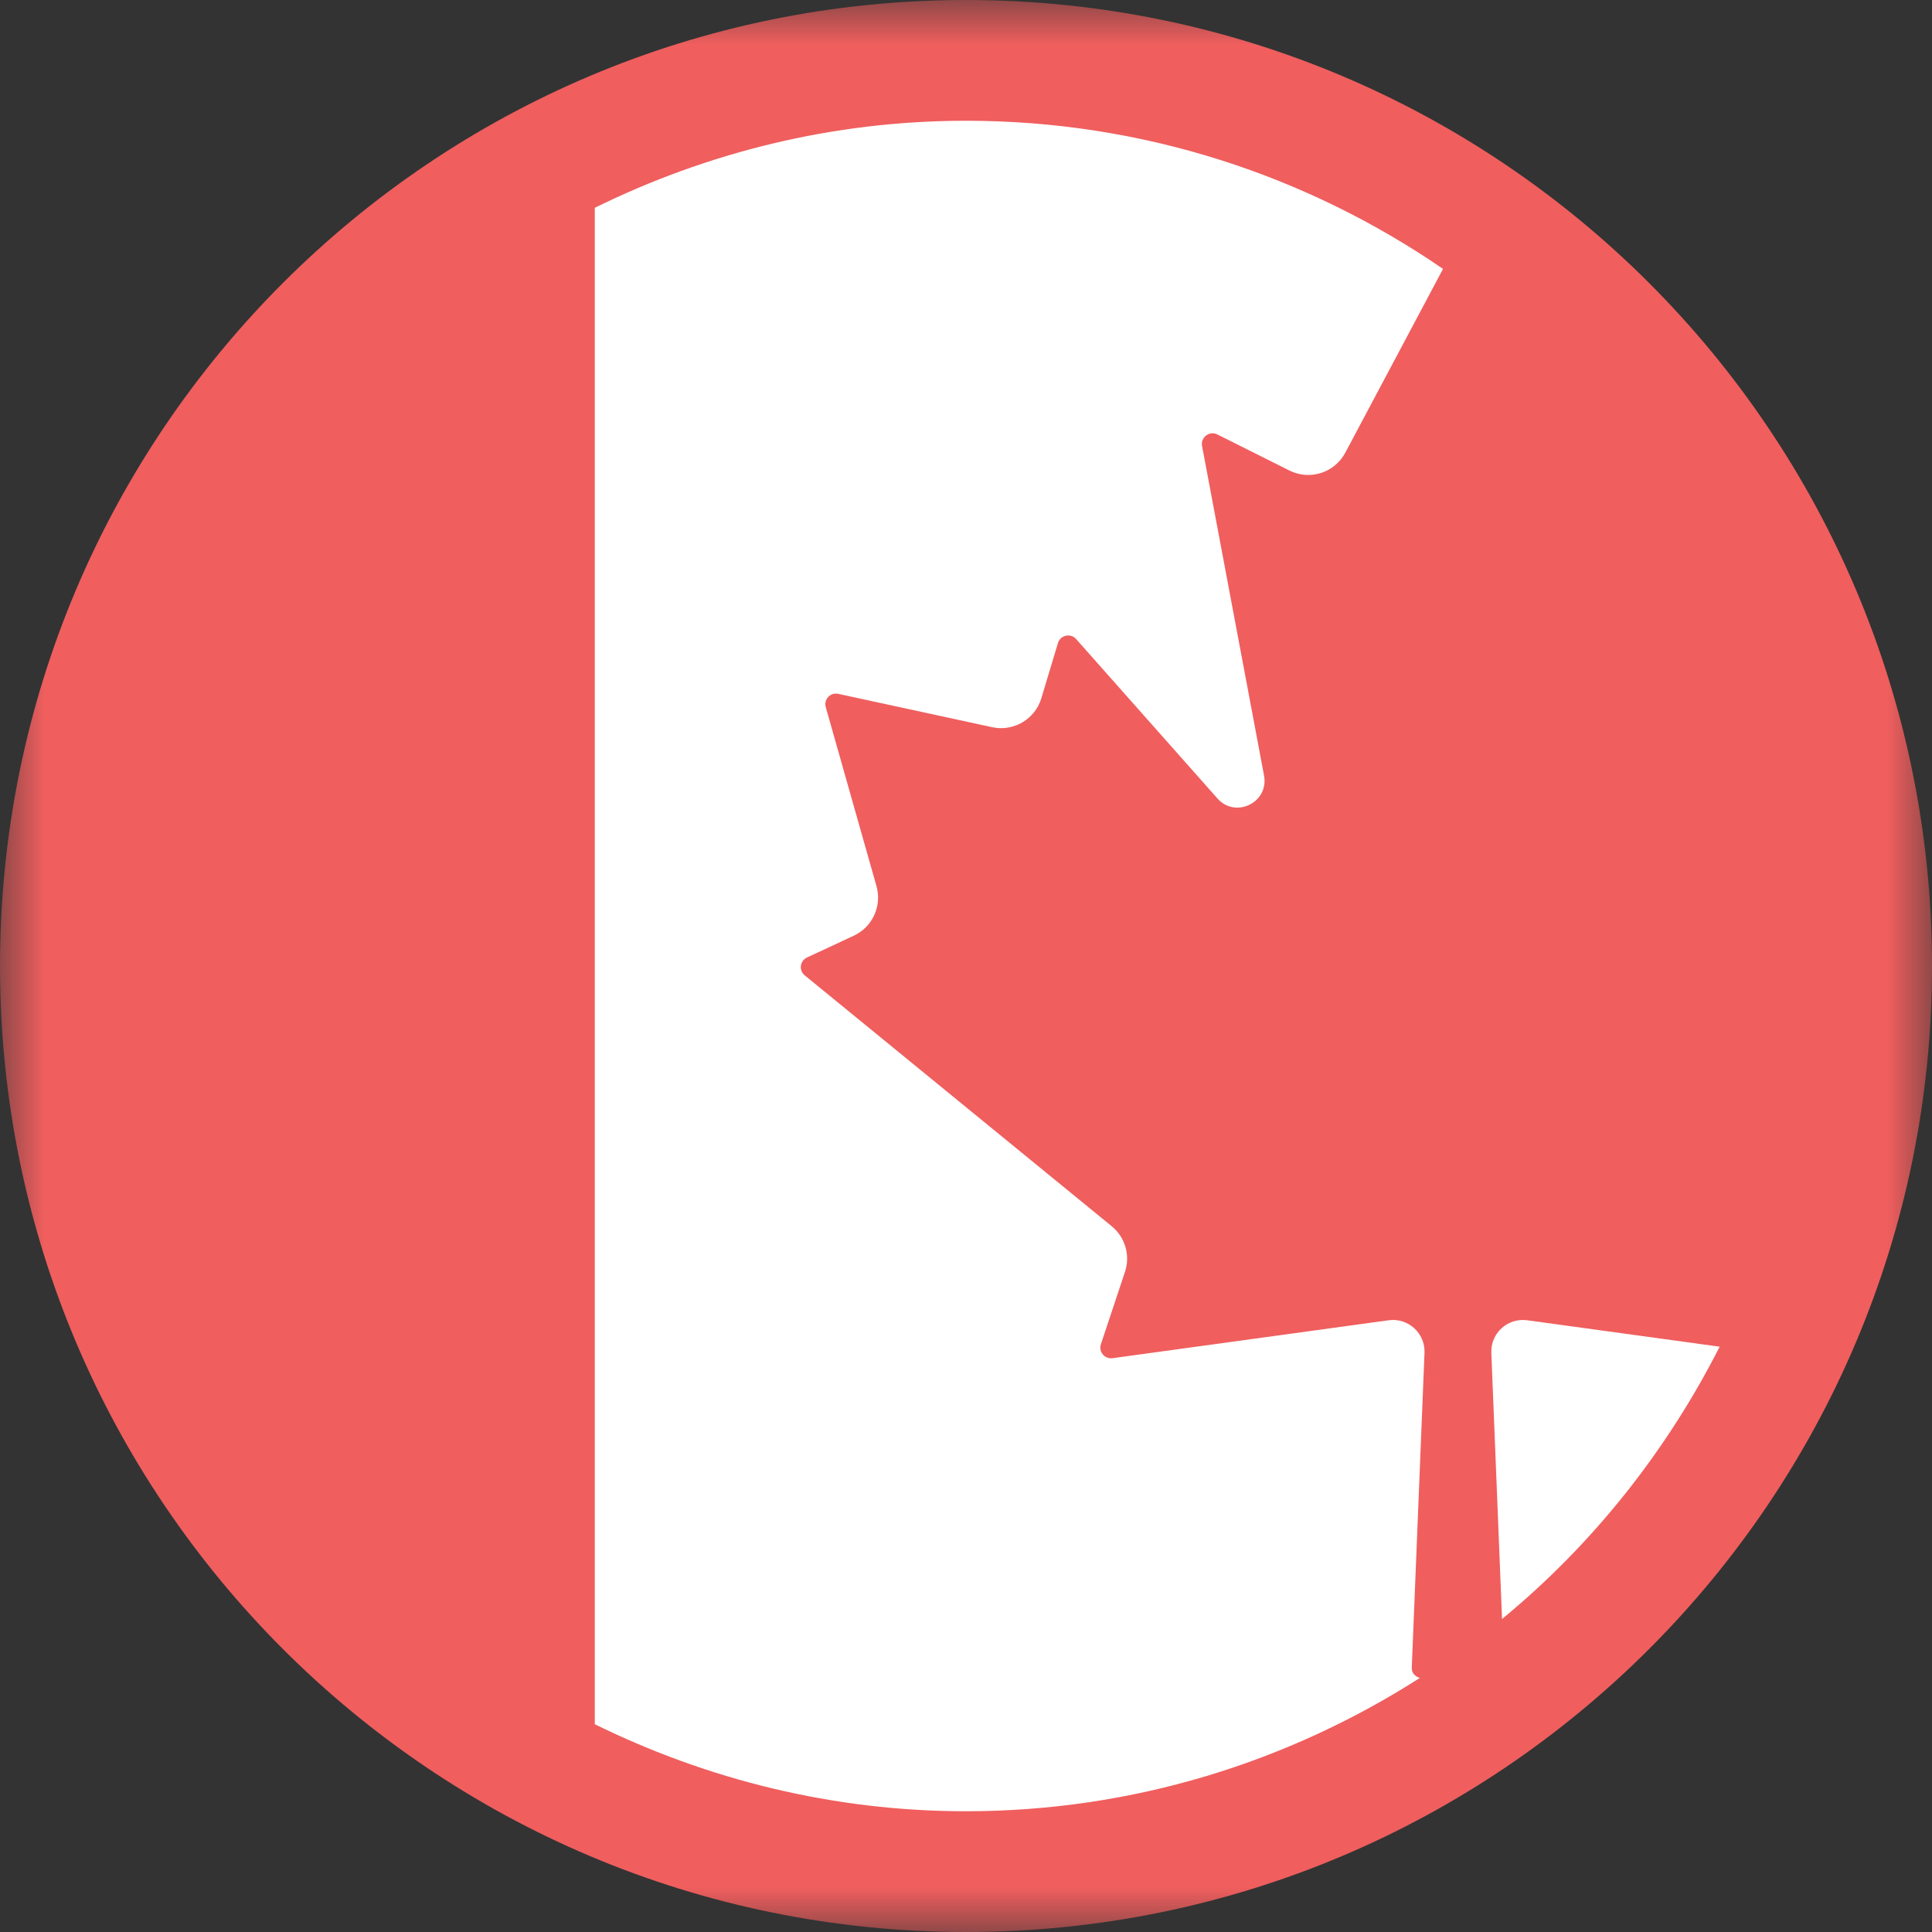 <?xml version="1.0" encoding="UTF-8"?>
<svg width="22px" height="22px" viewBox="0 0 22 22" version="1.1" xmlns="http://www.w3.org/2000/svg" xmlns:xlink="http://www.w3.org/1999/xlink">
    <rect x="0" y="0" width="22" height="22" fill="#333333" stroke="none"/>
    <!-- Generator: Sketch 49.1 (51147) - http://www.bohemiancoding.com/sketch -->
    <title>flag-ca</title>
    <desc>Created with Sketch.</desc>
    <defs>
        <polygon id="path-1" points="22 6.875e-05 22 22 6.875e-05 22 6.875e-05 6.875e-05"></polygon>
    </defs>
    <g id="Page-1" stroke="none" stroke-width="1" fill="none" fill-rule="evenodd">
        <g id="icons-/-flags-/-canada" transform="translate(-1, -1)">
            <g id="Icons-/-flags-/-england"></g>
            <g id="Page-1" transform="translate(1, 1)">
                <path d="M21.112,11 C21.112,16.585 16.585,21.112 11,21.112 C5.415,21.112 0.888,16.585 0.888,11 C0.888,5.415 5.415,0.888 11,0.888 C16.585,0.888 21.112,5.415 21.112,11" id="Fill-1" fill="#FFFFFF"></path>
                <g id="Group-5">
                    <mask id="mask-2" fill="white">
                        <use xlink:href="#path-1"></use>
                    </mask>
                    <g id="Clip-4"></g>
                    <path d="M17.104,18.436 L16.982,15.405 C16.973,15.181 17.168,15.004 17.39,15.034 L19.582,15.335 C18.974,16.532 18.132,17.59 17.104,18.436 M6.773,19.634 L6.773,2.366 C8.051,1.738 9.482,1.375 11,1.375 C13.014,1.375 14.884,1.999 16.432,3.062 L15.319,5.155 C15.197,5.384 14.915,5.474 14.683,5.358 L13.862,4.947 C13.772,4.902 13.67,4.98 13.688,5.078 L14.394,8.832 C14.451,9.138 14.069,9.325 13.863,9.092 L12.254,7.277 C12.191,7.206 12.075,7.232 12.047,7.323 L11.858,7.951 C11.786,8.19 11.543,8.333 11.299,8.281 L9.545,7.901 C9.456,7.882 9.378,7.964 9.403,8.052 L9.981,10.092 C10.044,10.318 9.935,10.556 9.722,10.655 L9.19,10.903 C9.108,10.941 9.094,11.05 9.164,11.107 L12.659,13.963 C12.813,14.089 12.873,14.296 12.81,14.484 L12.536,15.307 C12.507,15.392 12.579,15.478 12.668,15.466 L15.813,15.034 C16.035,15.004 16.23,15.181 16.221,15.405 L16.076,18.993 C16.074,19.05 16.115,19.092 16.168,19.107 C14.673,20.063 12.902,20.625 11,20.625 C9.482,20.625 8.051,20.262 6.773,19.634 M11,6.875e-05 C4.925,6.875e-05 6.875e-05,4.925 6.875e-05,11 C6.875e-05,17.075 4.925,22 11,22 C17.075,22 22,17.075 22,11 C22,4.925 17.075,6.875e-05 11,6.875e-05" id="Fill-3" fill="#F05E5E" mask="url(#mask-2)"></path>
                </g>
            </g>
        </g>
    </g>
</svg>